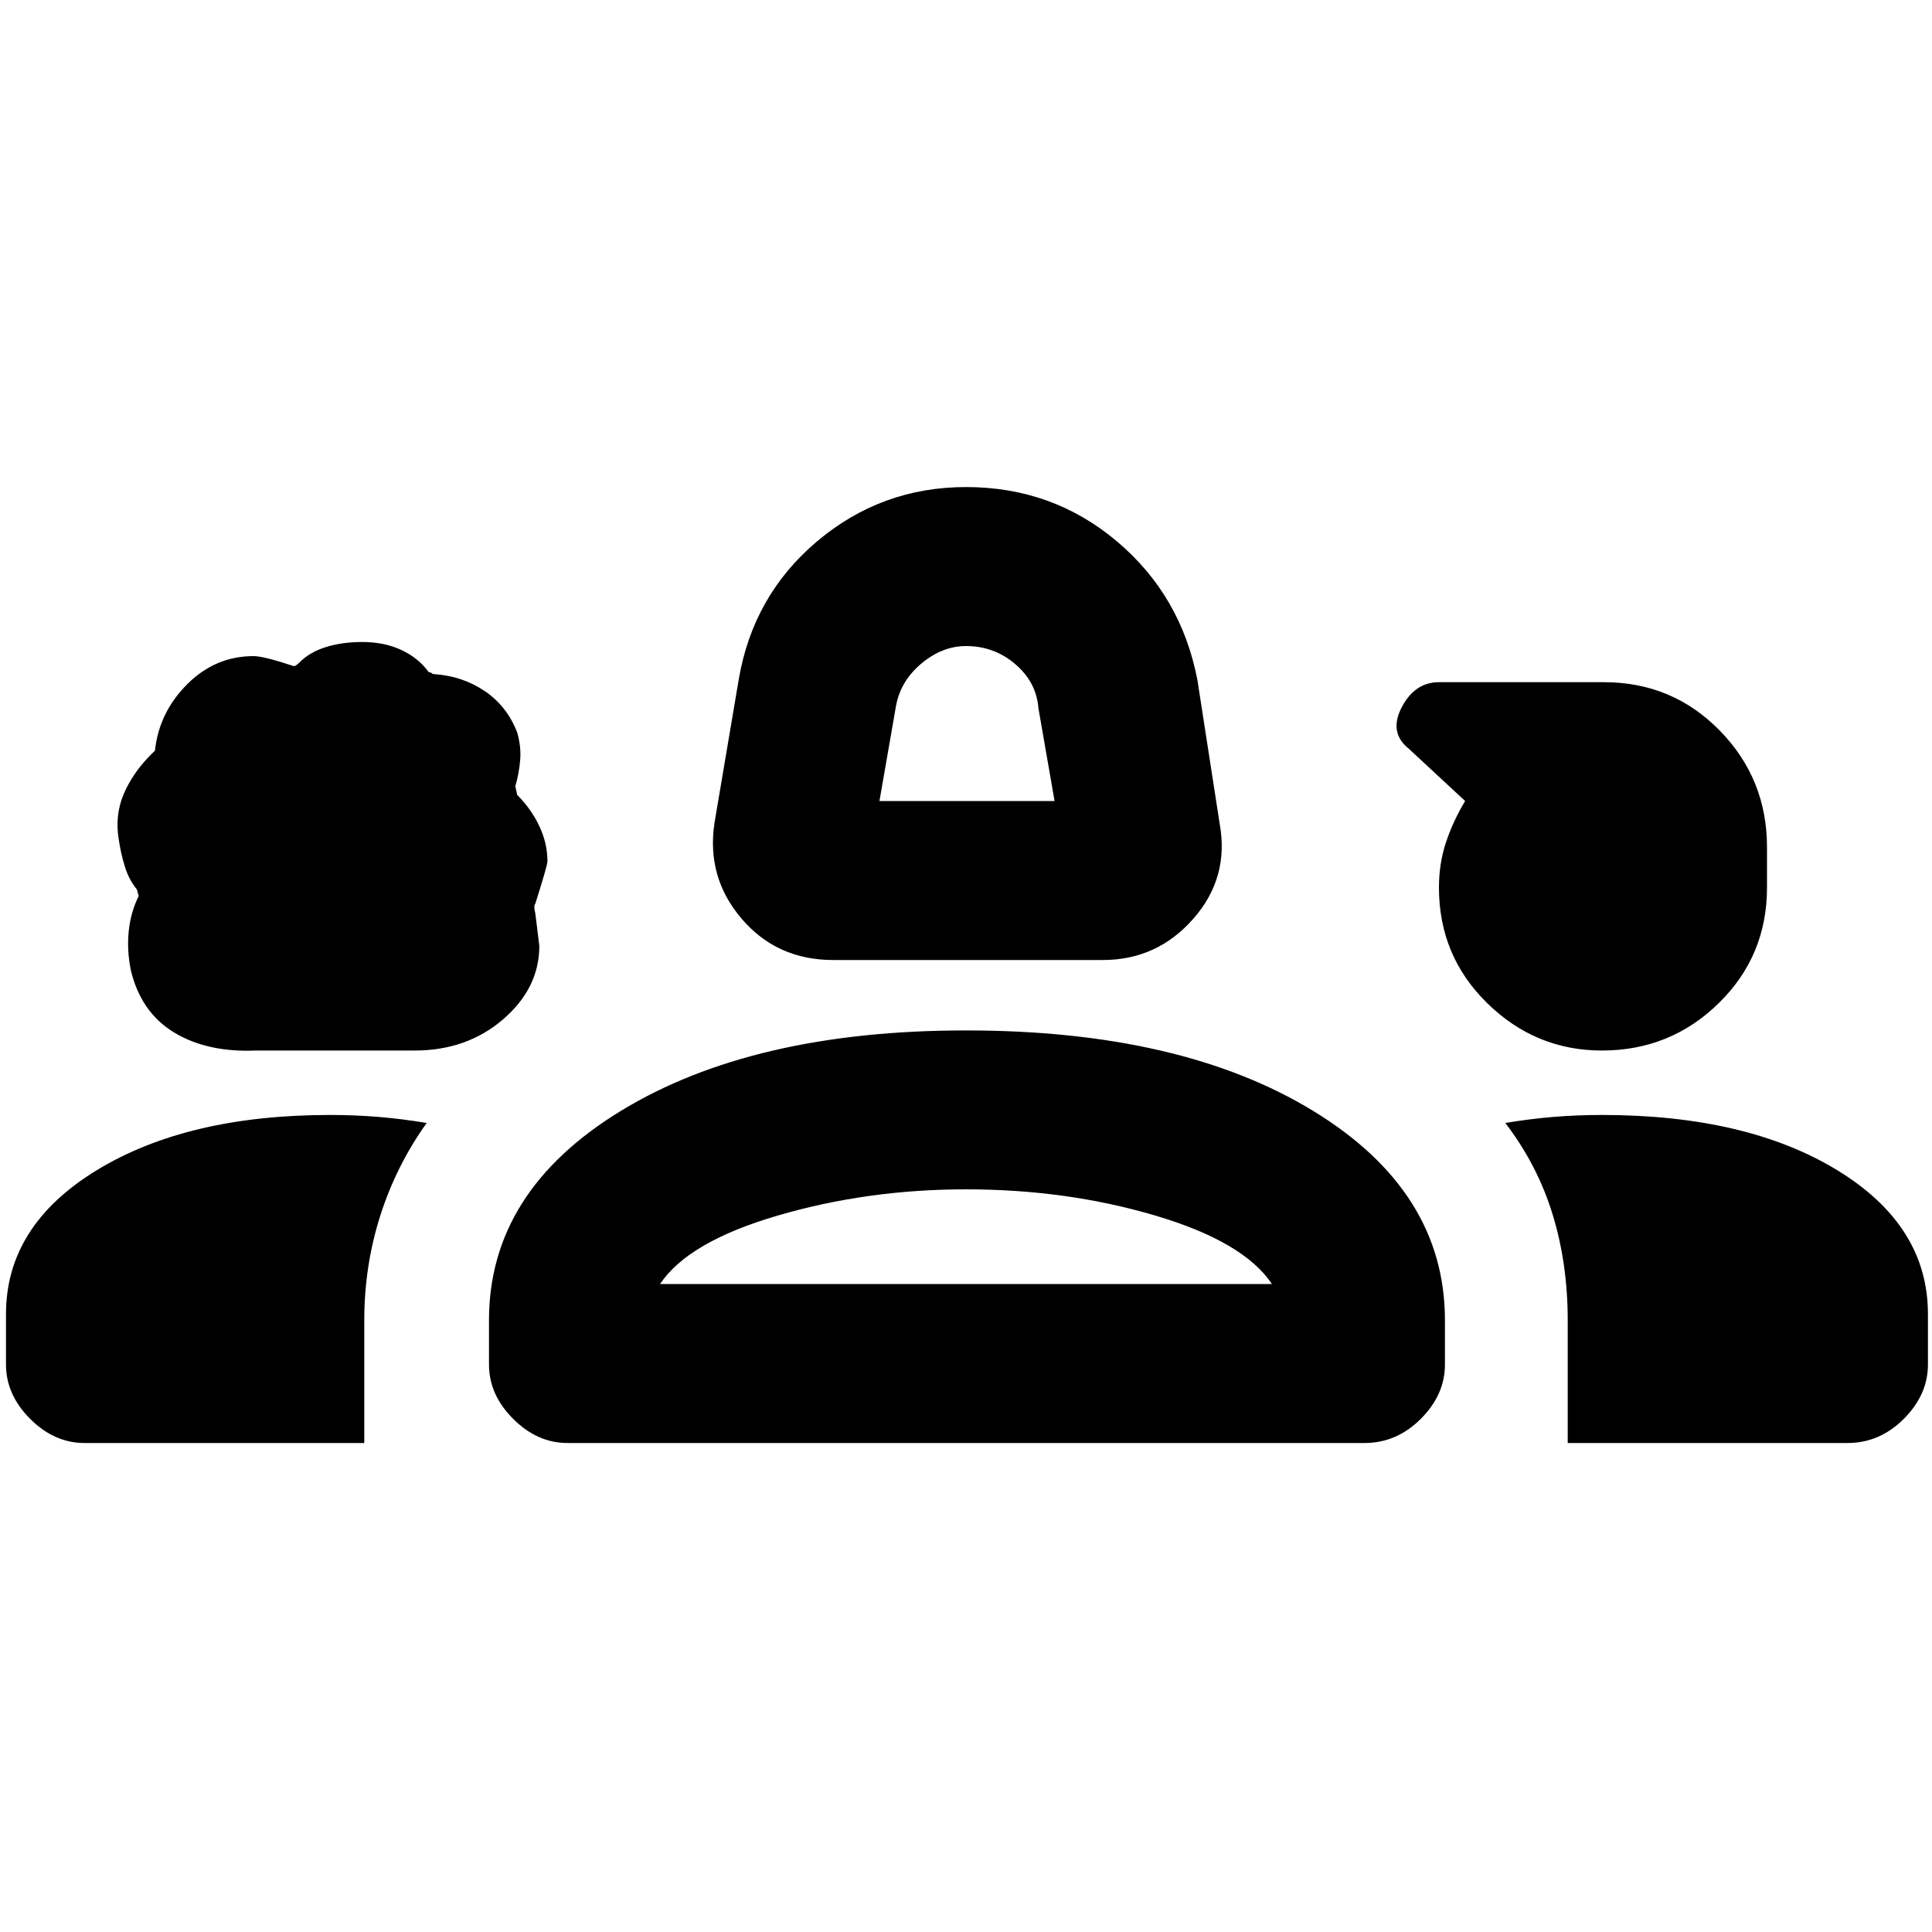 <svg xmlns="http://www.w3.org/2000/svg" height="20" width="20"><path d="M8.625 9.938q-.583 0-.948-.428-.365-.427-.281-.989l.25-1.479q.146-.875.812-1.438.667-.562 1.542-.562.896 0 1.562.562.667.563.834 1.438l.229 1.479q.104.562-.271.989-.375.428-.937.428Zm.479-1.646h1.813l-.167-.959q-.021-.271-.24-.458-.218-.187-.51-.187-.25 0-.469.187-.219.187-.26.458Zm-6.458 2.583q-.5.021-.844-.187-.344-.209-.448-.646-.042-.209-.021-.407.021-.197.105-.364 0 .021-.021-.063-.084-.104-.125-.239-.042-.136-.063-.281-.041-.25.052-.469.094-.219.281-.407l.042-.041q.042-.396.334-.688.291-.291.687-.291.104 0 .417.104.02 0 .062-.042.104-.104.271-.156.167-.052.375-.052.229 0 .406.083.177.083.282.229.02 0 .031.011.01.01.031.01.292.021.521.177.229.156.333.427.042.146.031.282-.01.135-.052.281 0-.021.021.083.146.146.229.323.084.177.084.365 0 .041-.125.437-.021.021 0 .104l.041.334q0 .437-.375.76t-.916.323Zm13.937 0q-.687 0-1.187-.49-.5-.489-.5-1.197 0-.25.073-.469.073-.219.198-.427l-.584-.542q-.208-.167-.073-.427.136-.261.386-.261h1.708q.708 0 1.198.5t.49 1.209v.417q0 .708-.5 1.197-.5.49-1.209.49ZM10.021 7.5ZM.875 14.938q-.313 0-.563-.25-.25-.25-.25-.563v-.521q0-.916.938-1.489.938-.573 2.417-.573.25 0 .5.02.25.021.5.063-.313.437-.48.958-.166.521-.166 1.084v1.271Zm5 0q-.313 0-.563-.25-.25-.25-.25-.563v-.458q0-1.334 1.365-2.167 1.365-.833 3.573-.833 2.229 0 3.594.833 1.364.833 1.364 2.167v.458q0 .313-.25.563-.25.25-.583.25Zm10.354 0v-1.271q0-.584-.156-1.094-.156-.511-.49-.948.25-.042.5-.063.25-.02.5-.02 1.5 0 2.438.573.937.573.937 1.489v.521q0 .313-.25.563-.25.25-.583.25ZM10 12.312q-1.021 0-1.948.271t-1.219.709h6.334q-.292-.438-1.209-.709-.916-.271-1.958-.271Zm0 .98Z"/></svg>